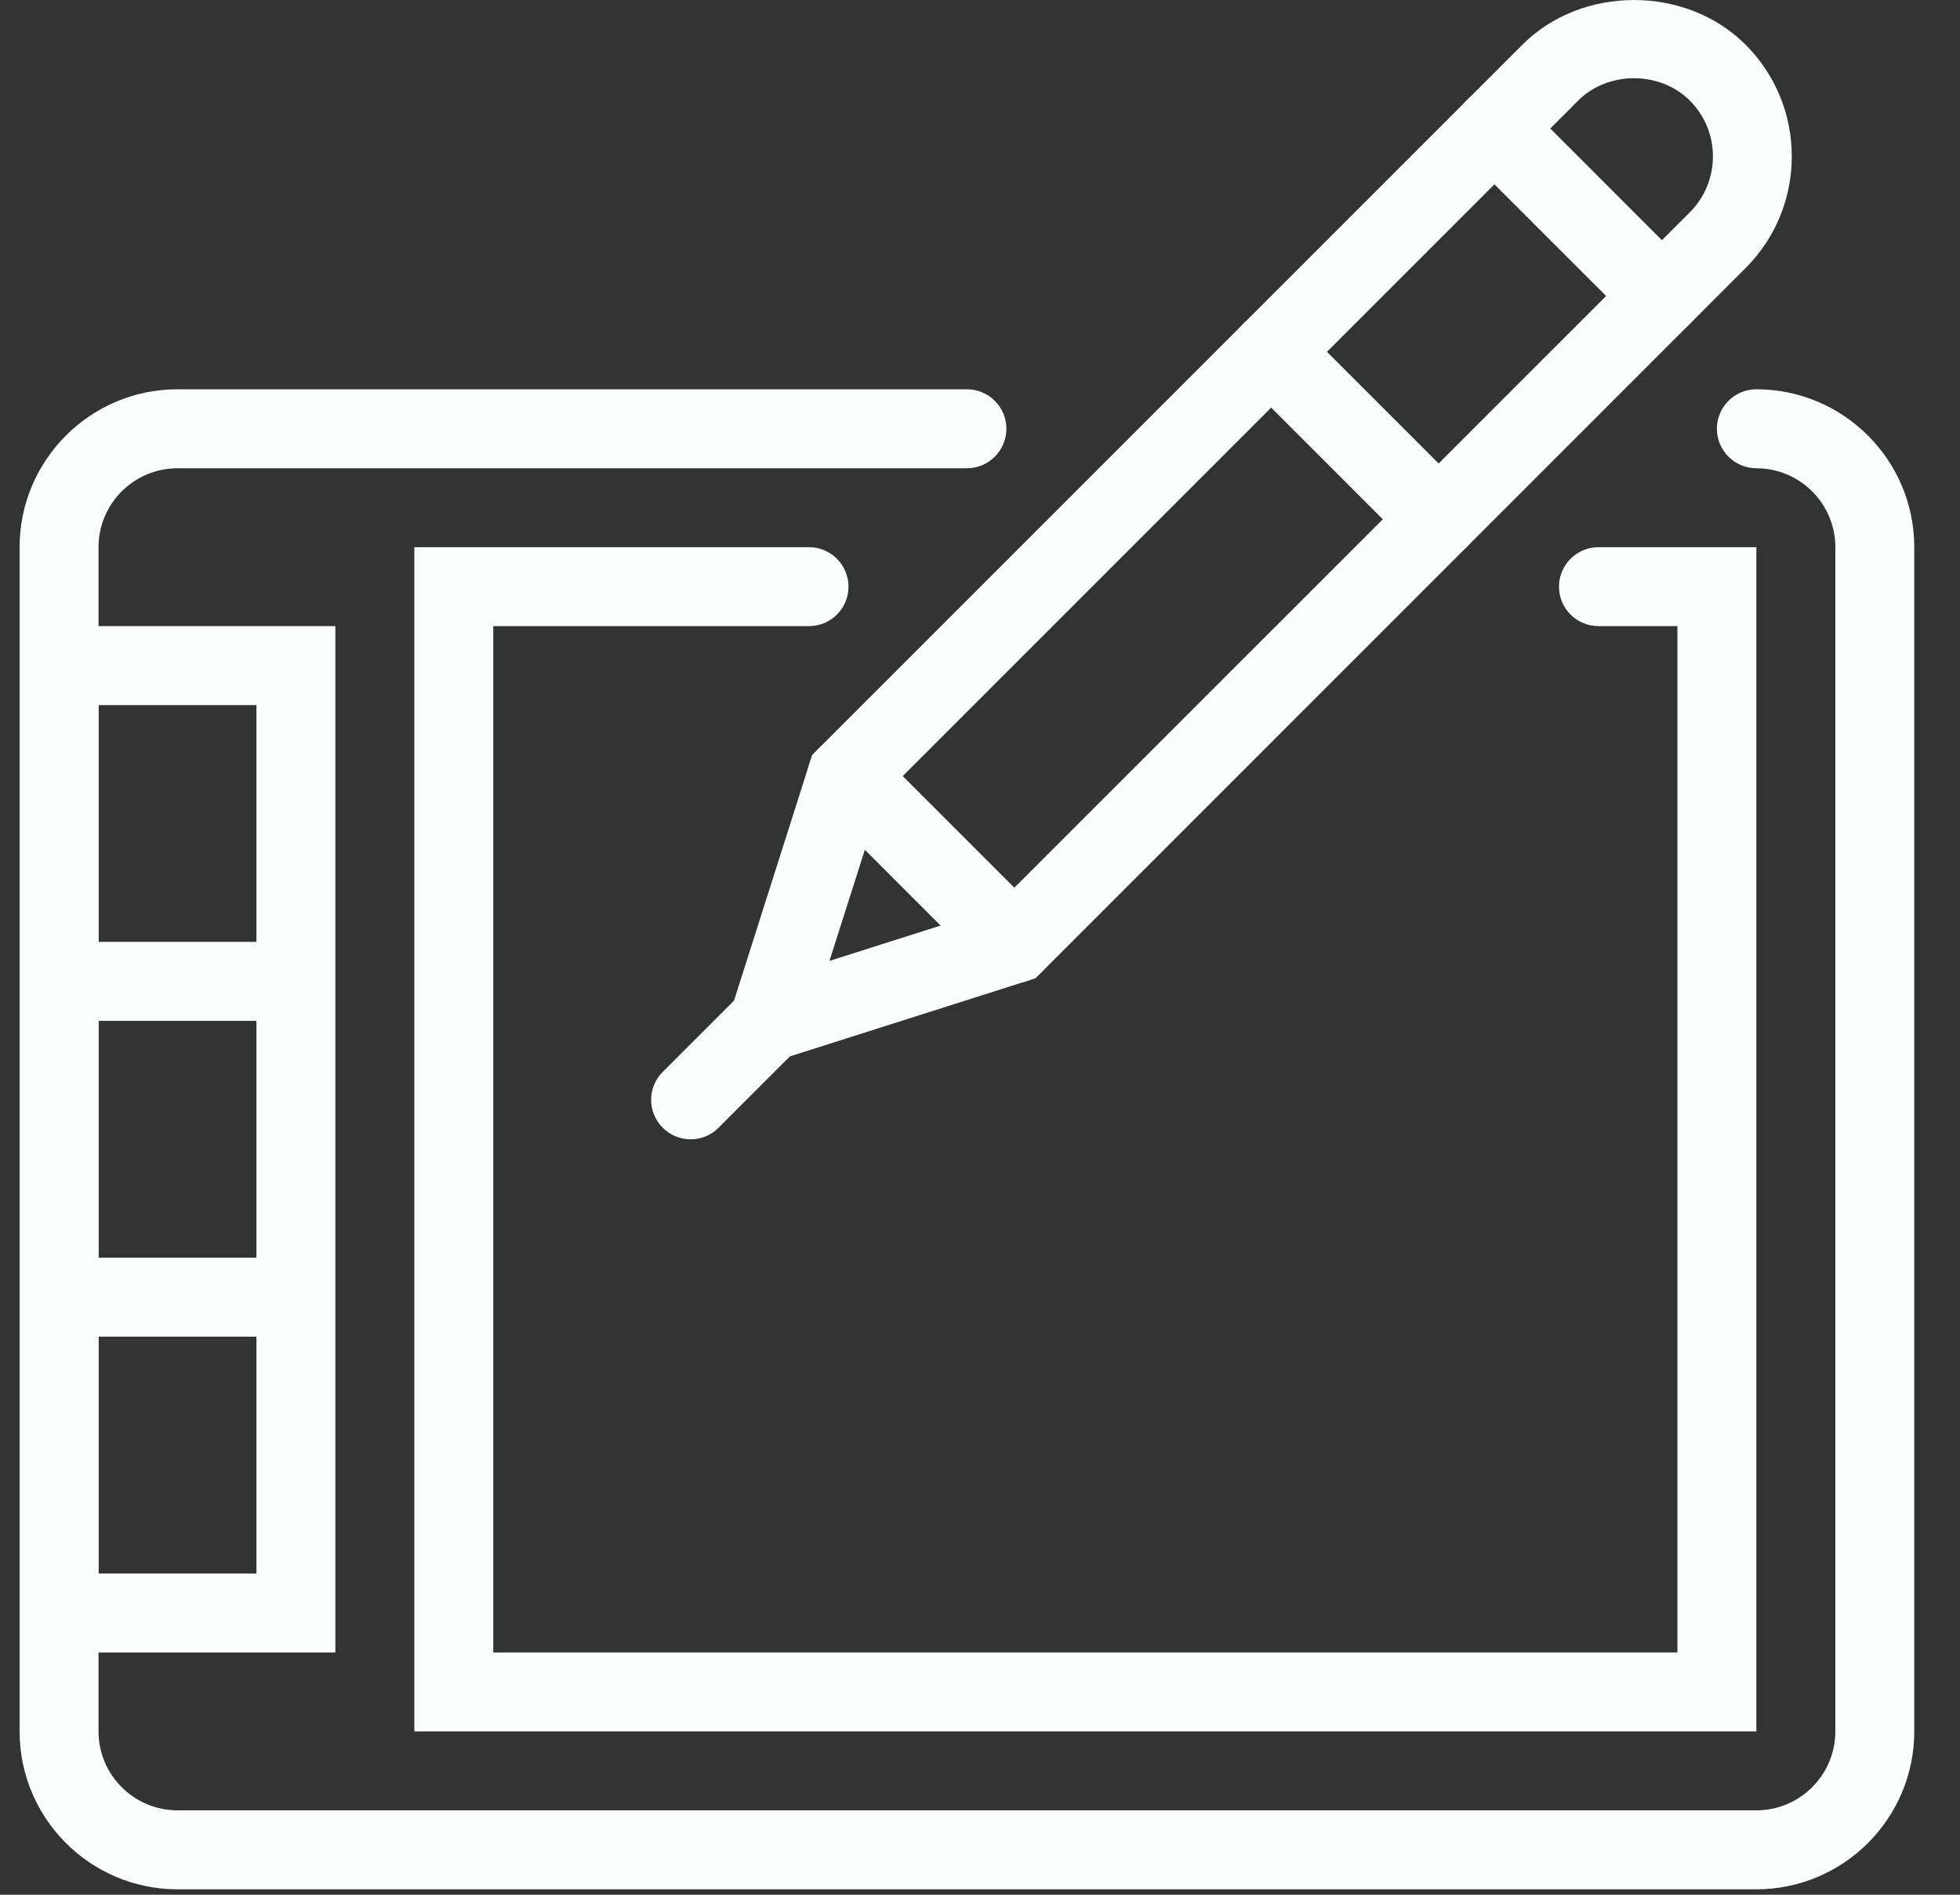 <svg width="30" height="29" viewBox="0 0 30 29" fill="none" xmlns="http://www.w3.org/2000/svg">
<rect x="0" y="0" width="30" height="29" fill="#333333" stroke="none"/>
<path d="M26.883 28.917H2.717C1.384 28.917 0.3 27.833 0.3 26.5V8.375C0.3 7.042 1.384 5.958 2.717 5.958H14.8C15.133 5.958 15.404 6.229 15.404 6.562C15.404 6.896 15.133 7.167 14.8 7.167H2.717C2.05 7.167 1.508 7.709 1.508 8.375V26.5C1.508 27.166 2.05 27.708 2.717 27.708H26.883C27.55 27.708 28.092 27.166 28.092 26.5V8.375C28.092 7.709 27.55 7.167 26.883 7.167C26.55 7.167 26.279 6.896 26.279 6.562C26.279 6.229 26.55 5.958 26.883 5.958C28.216 5.958 29.3 7.042 29.3 8.375V26.5C29.3 27.833 28.216 28.917 26.883 28.917Z" fill="#FAFFFD"/>
<path d="M26.883 26.5H6.342V8.375H12.383C12.717 8.375 12.987 8.646 12.987 8.979C12.987 9.313 12.717 9.583 12.383 9.583H7.55V25.292H25.675V9.583H24.467C24.133 9.583 23.862 9.313 23.862 8.979C23.862 8.646 24.133 8.375 24.467 8.375H26.883V26.5Z" fill="#FAFFFD"/>
<path d="M5.133 25.292H0.3V9.583H5.133V25.292ZM1.508 24.083H3.925V10.792H1.508V24.083Z" fill="#FAFFFD"/>
<path d="M10.837 16.567L12.431 11.555L23.301 0.685C24.214 -0.228 25.806 -0.228 26.719 0.685C27.661 1.628 27.661 3.16 26.719 4.102L15.849 14.973L10.837 16.567ZM13.494 12.201L12.696 14.707L15.202 13.91L25.865 3.249C26.336 2.777 26.336 2.011 25.865 1.54C25.408 1.083 24.612 1.083 24.155 1.54L13.494 12.201Z" fill="#FAFFFD"/>
<path d="M4.529 14.416H0.904V15.625H4.529V14.416Z" fill="#FAFFFD"/>
<path d="M4.529 19.25H0.904V20.458H4.529V19.25Z" fill="#FAFFFD"/>
<path d="M25.437 5.134C25.282 5.134 25.128 5.075 25.01 4.957L22.446 2.394C22.21 2.158 22.21 1.776 22.446 1.539C22.683 1.303 23.064 1.303 23.301 1.539L25.864 4.103C26.1 4.339 26.1 4.721 25.864 4.957C25.746 5.076 25.592 5.134 25.437 5.134Z" fill="#FAFFFD"/>
<path d="M22.02 8.552C21.865 8.552 21.71 8.493 21.593 8.375L19.029 5.811C18.793 5.575 18.793 5.193 19.029 4.957C19.265 4.721 19.647 4.721 19.883 4.957L22.447 7.521C22.683 7.757 22.683 8.139 22.447 8.375C22.328 8.493 22.174 8.552 22.02 8.552Z" fill="#FAFFFD"/>
<path d="M15.526 15.046C15.371 15.046 15.217 14.986 15.099 14.869L12.536 12.305C12.299 12.069 12.299 11.687 12.536 11.451C12.772 11.215 13.154 11.215 13.39 11.451L15.953 14.014C16.19 14.251 16.19 14.632 15.953 14.869C15.835 14.986 15.681 15.046 15.526 15.046Z" fill="#FAFFFD"/>
<path d="M10.571 17.438C10.416 17.438 10.261 17.378 10.144 17.261C9.907 17.024 9.907 16.642 10.144 16.406L11.339 15.211C11.575 14.974 11.957 14.974 12.194 15.211C12.43 15.447 12.43 15.829 12.194 16.065L10.998 17.261C10.88 17.378 10.725 17.438 10.571 17.438Z" fill="#FAFFFD"/>
</svg>
